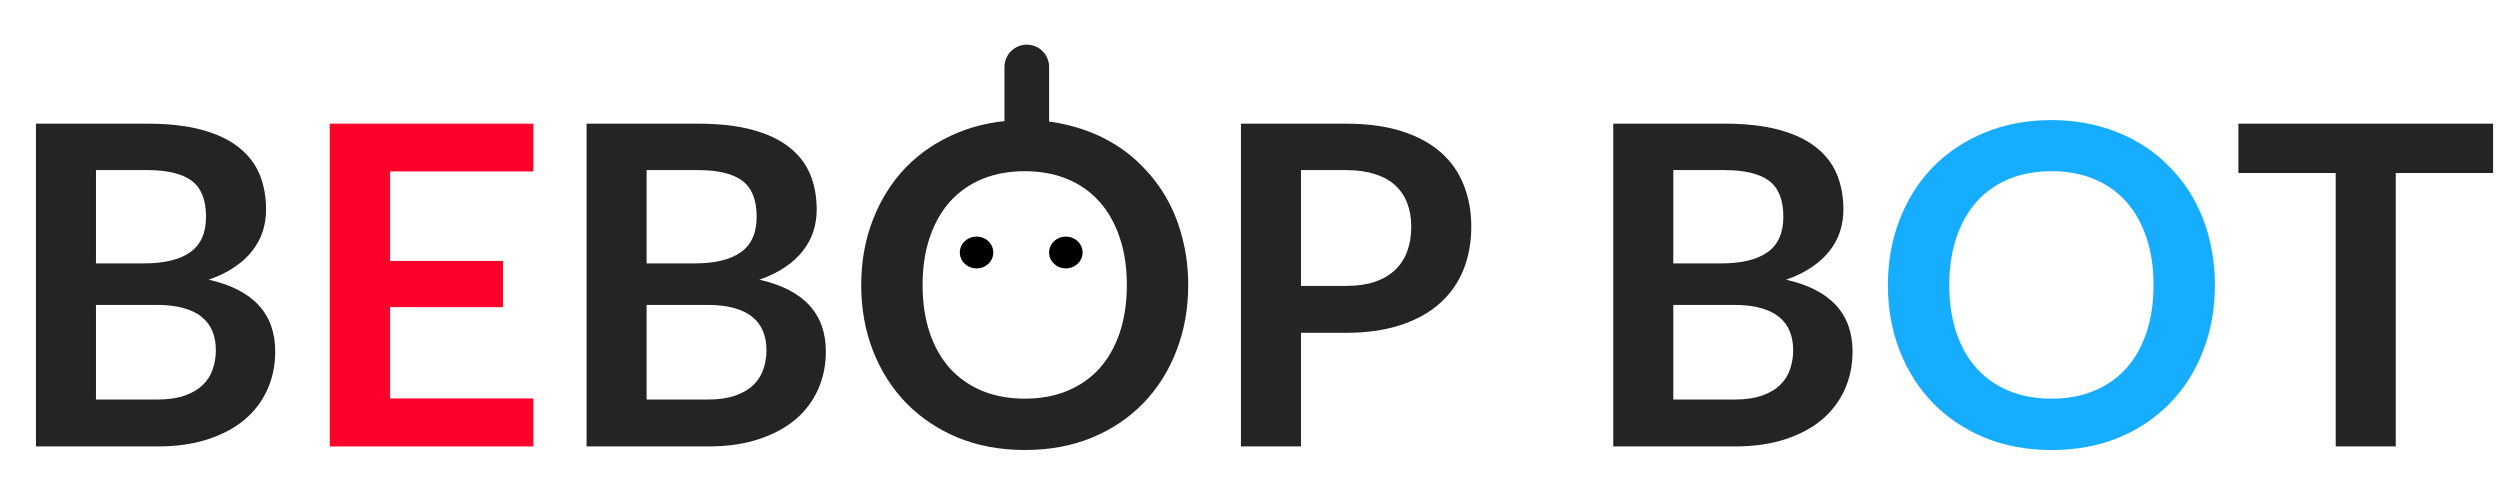 <svg width="112" height="22" viewBox="0 0 112 22" fill="none" xmlns="http://www.w3.org/2000/svg">
<path d="M7.02 17.9C7.52 17.9 7.94 17.84 8.28 17.72C8.62 17.6 8.89 17.44 9.09 17.24C9.297 17.04 9.443 16.807 9.53 16.54C9.623 16.273 9.67 15.99 9.67 15.69C9.67 15.377 9.62 15.097 9.52 14.85C9.42 14.597 9.263 14.383 9.05 14.21C8.837 14.03 8.56 13.893 8.22 13.8C7.887 13.707 7.483 13.66 7.01 13.66H4.3V17.9H7.02ZM4.3 7.62V11.8H6.44C7.36 11.8 8.053 11.633 8.52 11.3C8.993 10.967 9.23 10.437 9.23 9.71C9.23 8.957 9.017 8.42 8.59 8.1C8.163 7.78 7.497 7.62 6.59 7.62H4.3ZM6.59 5.54C7.537 5.54 8.347 5.63 9.02 5.81C9.693 5.99 10.243 6.247 10.67 6.58C11.103 6.913 11.42 7.317 11.62 7.79C11.82 8.263 11.92 8.797 11.92 9.39C11.92 9.73 11.87 10.057 11.77 10.37C11.67 10.677 11.513 10.967 11.3 11.24C11.093 11.507 10.827 11.75 10.5 11.97C10.18 12.19 9.797 12.377 9.35 12.53C11.337 12.977 12.33 14.05 12.33 15.75C12.33 16.363 12.213 16.93 11.98 17.45C11.747 17.97 11.407 18.42 10.96 18.8C10.513 19.173 9.963 19.467 9.31 19.68C8.657 19.893 7.91 20 7.07 20H1.61V5.54H6.59ZM31.688 17.9C32.188 17.9 32.608 17.84 32.948 17.72C33.288 17.6 33.558 17.44 33.758 17.24C33.965 17.04 34.111 16.807 34.198 16.54C34.291 16.273 34.338 15.99 34.338 15.69C34.338 15.377 34.288 15.097 34.188 14.85C34.088 14.597 33.931 14.383 33.718 14.21C33.505 14.03 33.228 13.893 32.888 13.8C32.555 13.707 32.151 13.66 31.678 13.66H28.968V17.9H31.688ZM28.968 7.62V11.8H31.108C32.028 11.8 32.721 11.633 33.188 11.3C33.661 10.967 33.898 10.437 33.898 9.71C33.898 8.957 33.685 8.42 33.258 8.1C32.831 7.78 32.165 7.62 31.258 7.62H28.968ZM31.258 5.54C32.205 5.54 33.015 5.63 33.688 5.81C34.361 5.99 34.911 6.247 35.338 6.58C35.771 6.913 36.088 7.317 36.288 7.79C36.488 8.263 36.588 8.797 36.588 9.39C36.588 9.73 36.538 10.057 36.438 10.37C36.338 10.677 36.181 10.967 35.968 11.24C35.761 11.507 35.495 11.75 35.168 11.97C34.848 12.19 34.465 12.377 34.018 12.53C36.005 12.977 36.998 14.05 36.998 15.75C36.998 16.363 36.881 16.93 36.648 17.45C36.415 17.97 36.075 18.42 35.628 18.8C35.181 19.173 34.631 19.467 33.978 19.68C33.325 19.893 32.578 20 31.738 20H26.278V5.54H31.258ZM53.232 12.77C53.232 13.83 53.055 14.813 52.702 15.72C52.355 16.62 51.862 17.4 51.222 18.06C50.582 18.72 49.812 19.237 48.912 19.61C48.012 19.977 47.012 20.16 45.912 20.16C44.819 20.16 43.822 19.977 42.922 19.61C42.022 19.237 41.249 18.72 40.602 18.06C39.962 17.4 39.465 16.62 39.112 15.72C38.759 14.813 38.582 13.83 38.582 12.77C38.582 11.71 38.759 10.73 39.112 9.83C39.465 8.923 39.962 8.14 40.602 7.48C41.249 6.82 42.022 6.307 42.922 5.94C43.822 5.567 44.819 5.38 45.912 5.38C46.645 5.38 47.335 5.467 47.982 5.64C48.629 5.807 49.222 6.047 49.762 6.36C50.302 6.667 50.785 7.043 51.212 7.49C51.645 7.93 52.012 8.423 52.312 8.97C52.612 9.517 52.839 10.11 52.992 10.75C53.152 11.39 53.232 12.063 53.232 12.77ZM50.482 12.77C50.482 11.977 50.375 11.267 50.162 10.64C49.949 10.007 49.645 9.47 49.252 9.03C48.859 8.59 48.379 8.253 47.812 8.02C47.252 7.787 46.619 7.67 45.912 7.67C45.205 7.67 44.569 7.787 44.002 8.02C43.442 8.253 42.962 8.59 42.562 9.03C42.169 9.47 41.865 10.007 41.652 10.64C41.439 11.267 41.332 11.977 41.332 12.77C41.332 13.563 41.439 14.277 41.652 14.91C41.865 15.537 42.169 16.07 42.562 16.51C42.962 16.943 43.442 17.277 44.002 17.51C44.569 17.743 45.205 17.86 45.912 17.86C46.619 17.86 47.252 17.743 47.812 17.51C48.379 17.277 48.859 16.943 49.252 16.51C49.645 16.07 49.949 15.537 50.162 14.91C50.375 14.277 50.482 13.563 50.482 12.77ZM60.294 12.81C60.788 12.81 61.218 12.75 61.584 12.63C61.951 12.503 62.254 12.327 62.494 12.1C62.741 11.867 62.924 11.587 63.044 11.26C63.164 10.927 63.224 10.557 63.224 10.15C63.224 9.763 63.164 9.413 63.044 9.1C62.924 8.787 62.744 8.52 62.504 8.3C62.264 8.08 61.961 7.913 61.594 7.8C61.228 7.68 60.794 7.62 60.294 7.62H58.284V12.81H60.294ZM60.294 5.54C61.261 5.54 62.098 5.653 62.804 5.88C63.511 6.107 64.094 6.423 64.554 6.83C65.014 7.237 65.354 7.723 65.574 8.29C65.801 8.857 65.914 9.477 65.914 10.15C65.914 10.85 65.798 11.493 65.564 12.08C65.331 12.66 64.981 13.16 64.514 13.58C64.048 14 63.461 14.327 62.754 14.56C62.054 14.793 61.234 14.91 60.294 14.91H58.284V20H55.594V5.54H60.294ZM77.684 17.9C78.184 17.9 78.604 17.84 78.944 17.72C79.284 17.6 79.554 17.44 79.754 17.24C79.961 17.04 80.107 16.807 80.194 16.54C80.287 16.273 80.334 15.99 80.334 15.69C80.334 15.377 80.284 15.097 80.184 14.85C80.084 14.597 79.927 14.383 79.714 14.21C79.501 14.03 79.224 13.893 78.884 13.8C78.551 13.707 78.147 13.66 77.674 13.66H74.964V17.9H77.684ZM74.964 7.62V11.8H77.104C78.024 11.8 78.717 11.633 79.184 11.3C79.657 10.967 79.894 10.437 79.894 9.71C79.894 8.957 79.681 8.42 79.254 8.1C78.827 7.78 78.161 7.62 77.254 7.62H74.964ZM77.254 5.54C78.201 5.54 79.011 5.63 79.684 5.81C80.357 5.99 80.907 6.247 81.334 6.58C81.767 6.913 82.084 7.317 82.284 7.79C82.484 8.263 82.584 8.797 82.584 9.39C82.584 9.73 82.534 10.057 82.434 10.37C82.334 10.677 82.177 10.967 81.964 11.24C81.757 11.507 81.491 11.75 81.164 11.97C80.844 12.19 80.461 12.377 80.014 12.53C82.001 12.977 82.994 14.05 82.994 15.75C82.994 16.363 82.877 16.93 82.644 17.45C82.411 17.97 82.071 18.42 81.624 18.8C81.177 19.173 80.627 19.467 79.974 19.68C79.321 19.893 78.574 20 77.734 20H72.274V5.54H77.254ZM111.69 7.75H107.33V20H104.64V7.75H100.28V5.54H111.69V7.75Z" fill="#252424"/>
<path d="M17.474 7.68V11.69H22.534V13.76H17.474V17.85H23.894V20H14.774V5.54H23.894V7.68H17.474Z" fill="#FF002A"/>
<path d="M99.228 12.77C99.228 13.83 99.052 14.813 98.698 15.72C98.352 16.62 97.858 17.4 97.218 18.06C96.578 18.72 95.808 19.237 94.908 19.61C94.008 19.977 93.008 20.16 91.908 20.16C90.815 20.16 89.818 19.977 88.918 19.61C88.018 19.237 87.245 18.72 86.598 18.06C85.958 17.4 85.462 16.62 85.108 15.72C84.755 14.813 84.578 13.83 84.578 12.77C84.578 11.71 84.755 10.73 85.108 9.83C85.462 8.923 85.958 8.14 86.598 7.48C87.245 6.82 88.018 6.307 88.918 5.94C89.818 5.567 90.815 5.38 91.908 5.38C92.641 5.38 93.332 5.467 93.978 5.64C94.625 5.807 95.218 6.047 95.758 6.36C96.298 6.667 96.781 7.043 97.208 7.49C97.641 7.93 98.008 8.423 98.308 8.97C98.608 9.517 98.835 10.11 98.988 10.75C99.148 11.39 99.228 12.063 99.228 12.77ZM96.478 12.77C96.478 11.977 96.371 11.267 96.158 10.64C95.945 10.007 95.641 9.47 95.248 9.03C94.855 8.59 94.375 8.253 93.808 8.02C93.248 7.787 92.615 7.67 91.908 7.67C91.201 7.67 90.565 7.787 89.998 8.02C89.438 8.253 88.958 8.59 88.558 9.03C88.165 9.47 87.862 10.007 87.648 10.64C87.435 11.267 87.328 11.977 87.328 12.77C87.328 13.563 87.435 14.277 87.648 14.91C87.862 15.537 88.165 16.07 88.558 16.51C88.958 16.943 89.438 17.277 89.998 17.51C90.565 17.743 91.201 17.86 91.908 17.86C92.615 17.86 93.248 17.743 93.808 17.51C94.375 17.277 94.855 16.943 95.248 16.51C95.641 16.07 95.945 15.537 96.158 14.91C96.371 14.277 96.478 13.563 96.478 12.77Z" fill="#17ADFF"/>
<path d="M46 5.85V3" stroke="#252424" stroke-width="2" stroke-linecap="round" stroke-linejoin="round"/>
<path d="M43.75 12.025C44.164 12.025 44.5 11.706 44.5 11.313C44.5 10.919 44.164 10.6 43.75 10.6C43.336 10.6 43 10.919 43 11.313C43 11.706 43.336 12.025 43.75 12.025Z" fill="black"/>
<path d="M47.75 12.025C48.164 12.025 48.5 11.706 48.5 11.313C48.5 10.919 48.164 10.6 47.75 10.6C47.336 10.6 47 10.919 47 11.313C47 11.706 47.336 12.025 47.75 12.025Z" fill="black"/>
</svg>
